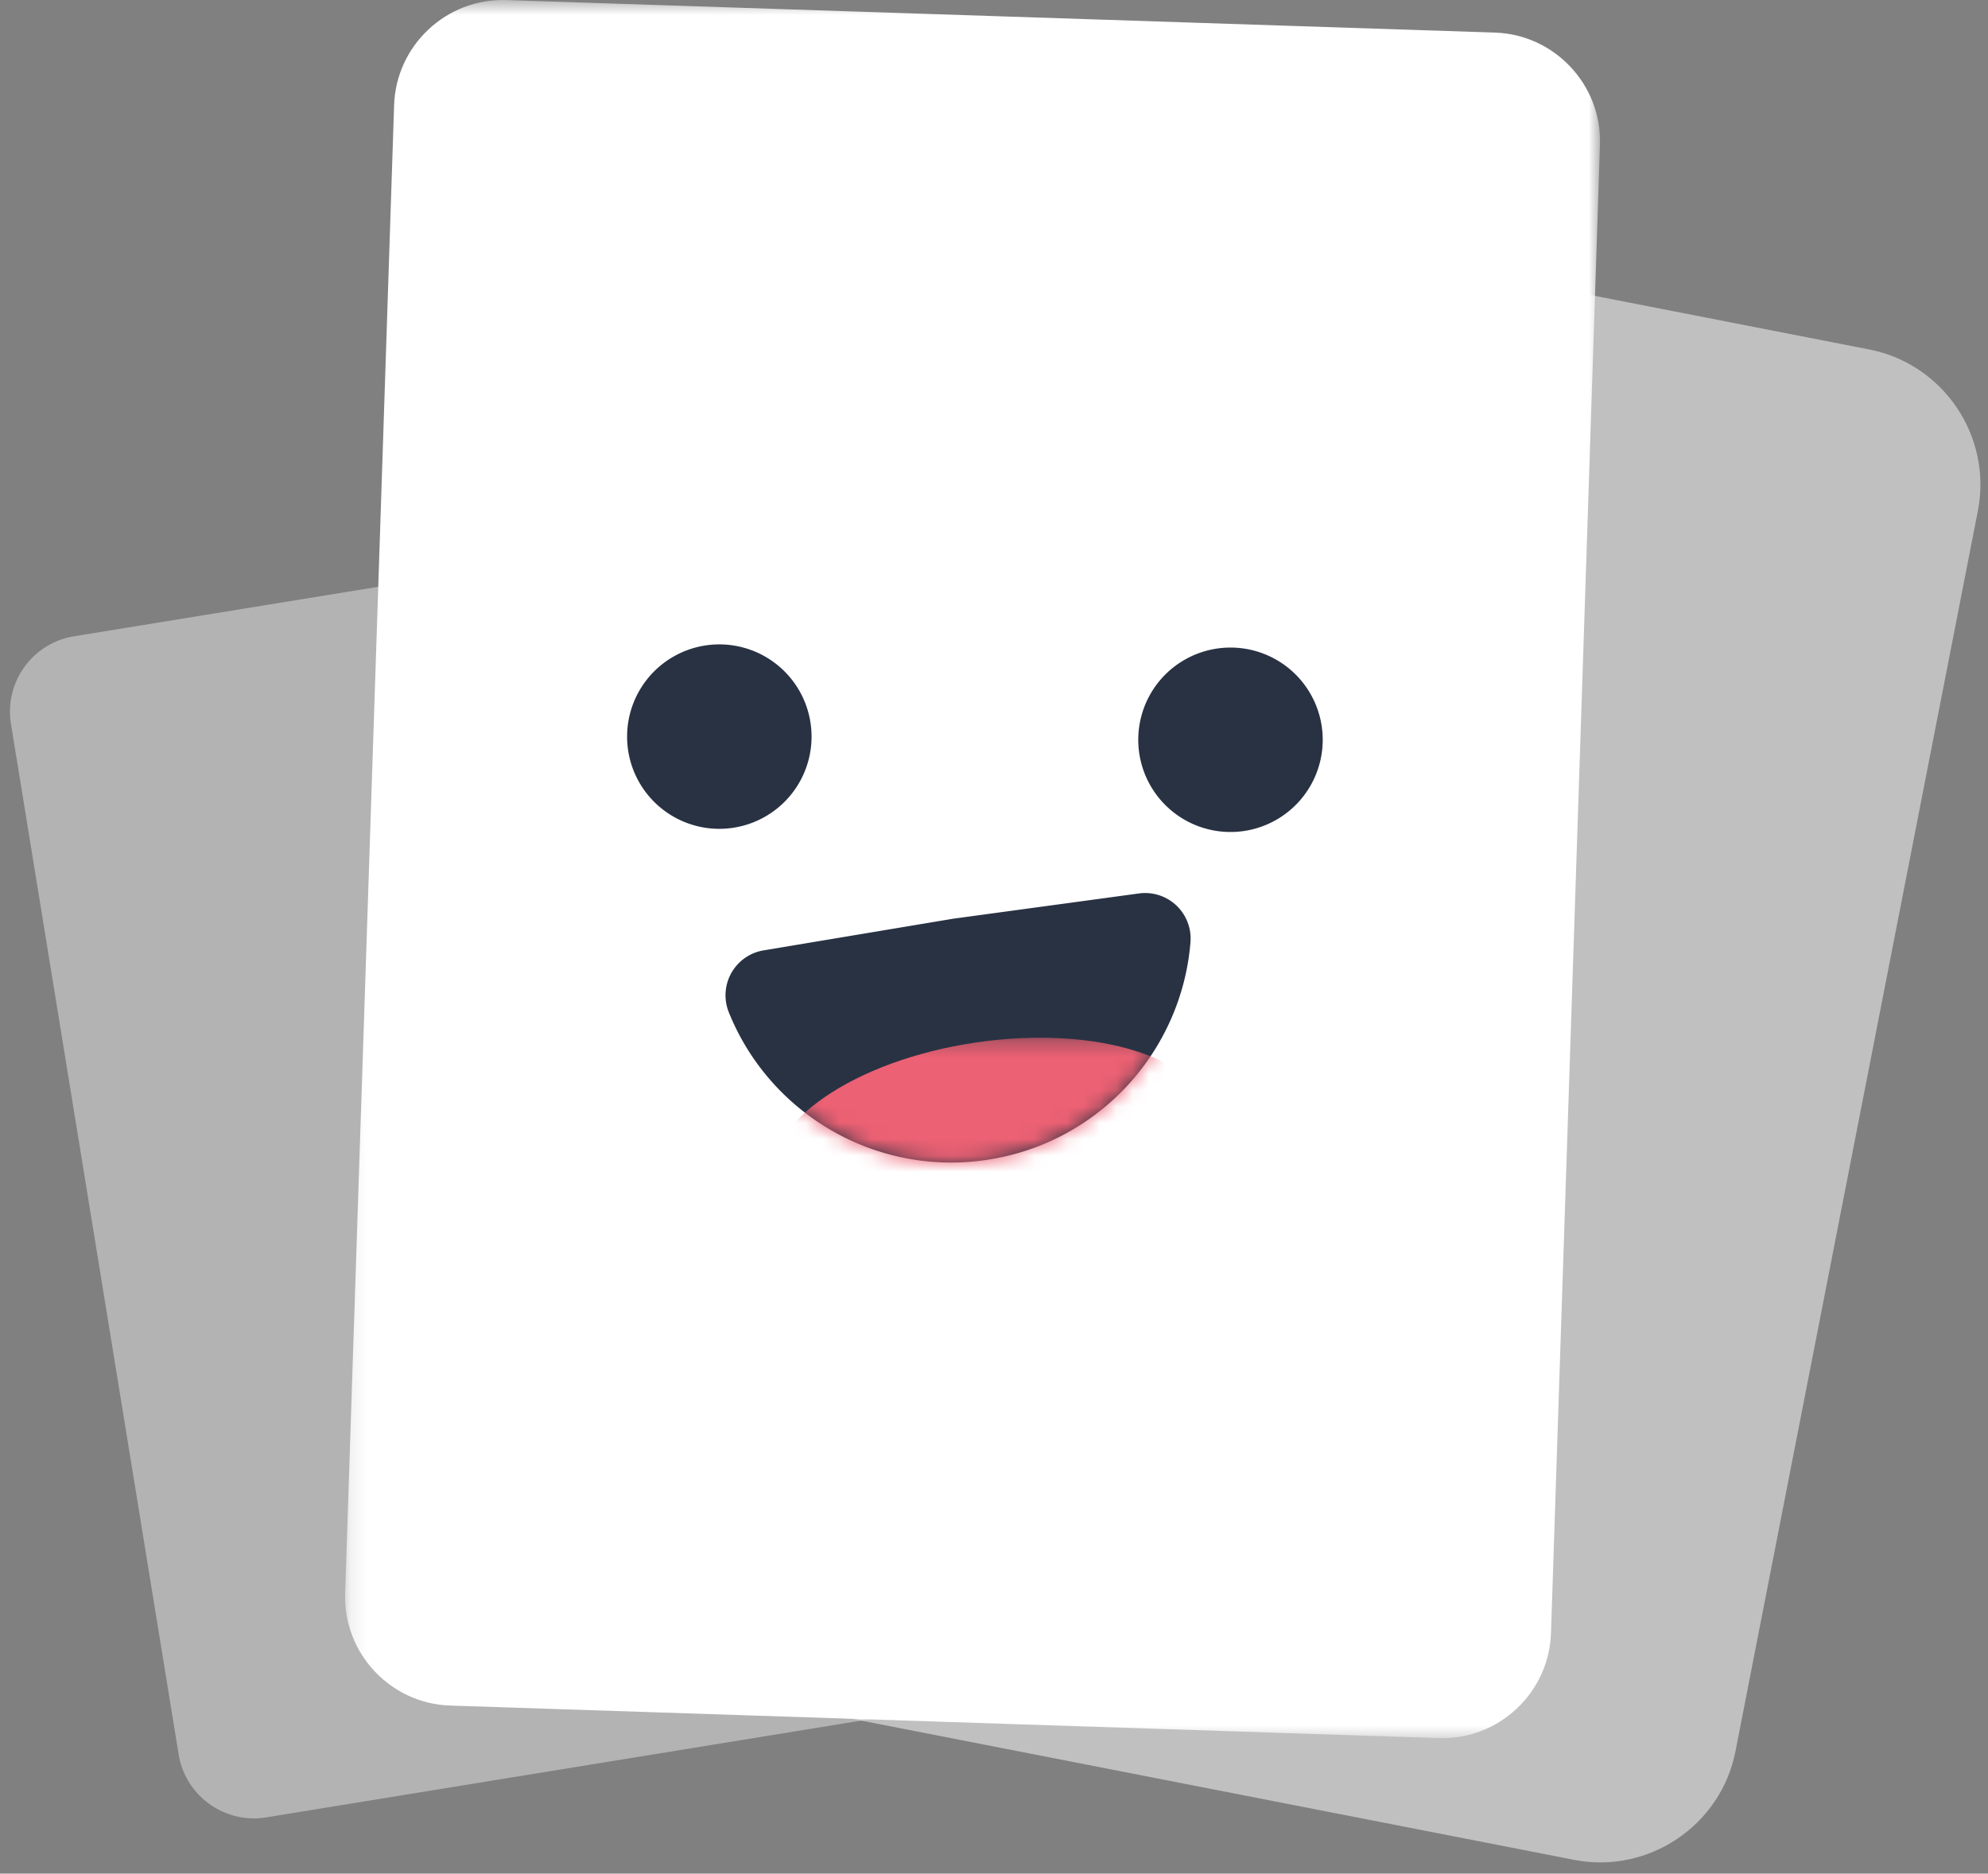 <svg width="122" height="115" xmlns="http://www.w3.org/2000/svg" xmlns:xlink="http://www.w3.org/1999/xlink">
  <rect width="100%" height="100%" fill="#808080" stroke="none"/>
  <defs>
    <path id="a" d="M.175.587h77.017v106.684H.175z"/>
    <path d="M24.3.278a14.697 14.697 0 0 1-10.711 7.493A14.71 14.71 0 0 1 .312 2.923V.278H24.3z" id="c"/>
  </defs>
  <g fill="none" fill-rule="evenodd">
    <path d="M47.63 104.586l48.973 9.568c4.555.89 9.01-2.108 9.9-6.664l14.877-76.14c.89-4.555-2.11-9.01-6.664-9.9l-48.973-9.568c-4.554-.89-9.01 2.108-9.9 6.664l-14.876 76.14c-.891 4.555 2.108 9.01 6.664 9.9" fill="#FFF" opacity=".5"/>
    <path d="M16.327 111.548l49.603-8.07a4.687 4.687 0 0 0 3.862-5.364L59.5 34.847c-.413-2.537-2.826-4.276-5.363-3.862l-49.604 8.07A4.686 4.686 0 0 0 .67 44.418l10.294 63.268c.412 2.537 2.826 4.274 5.363 3.862" fill="#FFF" opacity=".4"/>
    <g transform="translate(21 -.587)">
      <mask id="b" fill="#fff">
        <use xlink:href="#a"/>
      </mask>
      <path d="M6.62 105.27l60.681 1.998c3.663.12 6.76-2.778 6.88-6.442l3.007-91.358c.121-3.663-2.777-6.76-6.44-6.88L10.065.59C6.403.47 3.307 3.37 3.186 7.033L.18 98.39c-.12 3.662 2.778 6.758 6.441 6.88" fill="#FFF" mask="url(#b)"/>
    </g>
    <path d="M69.853 45.371a5.66 5.66 0 1 0 11.32.07 5.66 5.66 0 0 0-11.32-.07m-31.369-.195a5.66 5.66 0 1 0 11.32.071 5.66 5.66 0 0 0-11.32-.071m8.368 13.157a2.794 2.794 0 0 0-2.127 3.797c2.486 6.193 8.98 10.099 15.864 9.055 6.886-1.044 11.93-6.7 12.468-13.353a2.793 2.793 0 0 0-3.157-2.995l-11.398 1.55-11.65 1.946z" fill="#293243"/>
    <g transform="translate(47 63.413)">
      <mask id="d" fill="#fff">
        <use xlink:href="#c"/>
      </mask>
      <path d="M.348 9.195c.537 3.668 7.03 5.754 14.504 4.66 7.473-1.096 13.095-4.958 12.557-8.626C26.87 1.56 20.377-.526 12.905.57 5.432 1.665-.19 5.526.348 9.195" fill="#EC6173" mask="url(#d)"/>
    </g>
  </g>
</svg>
